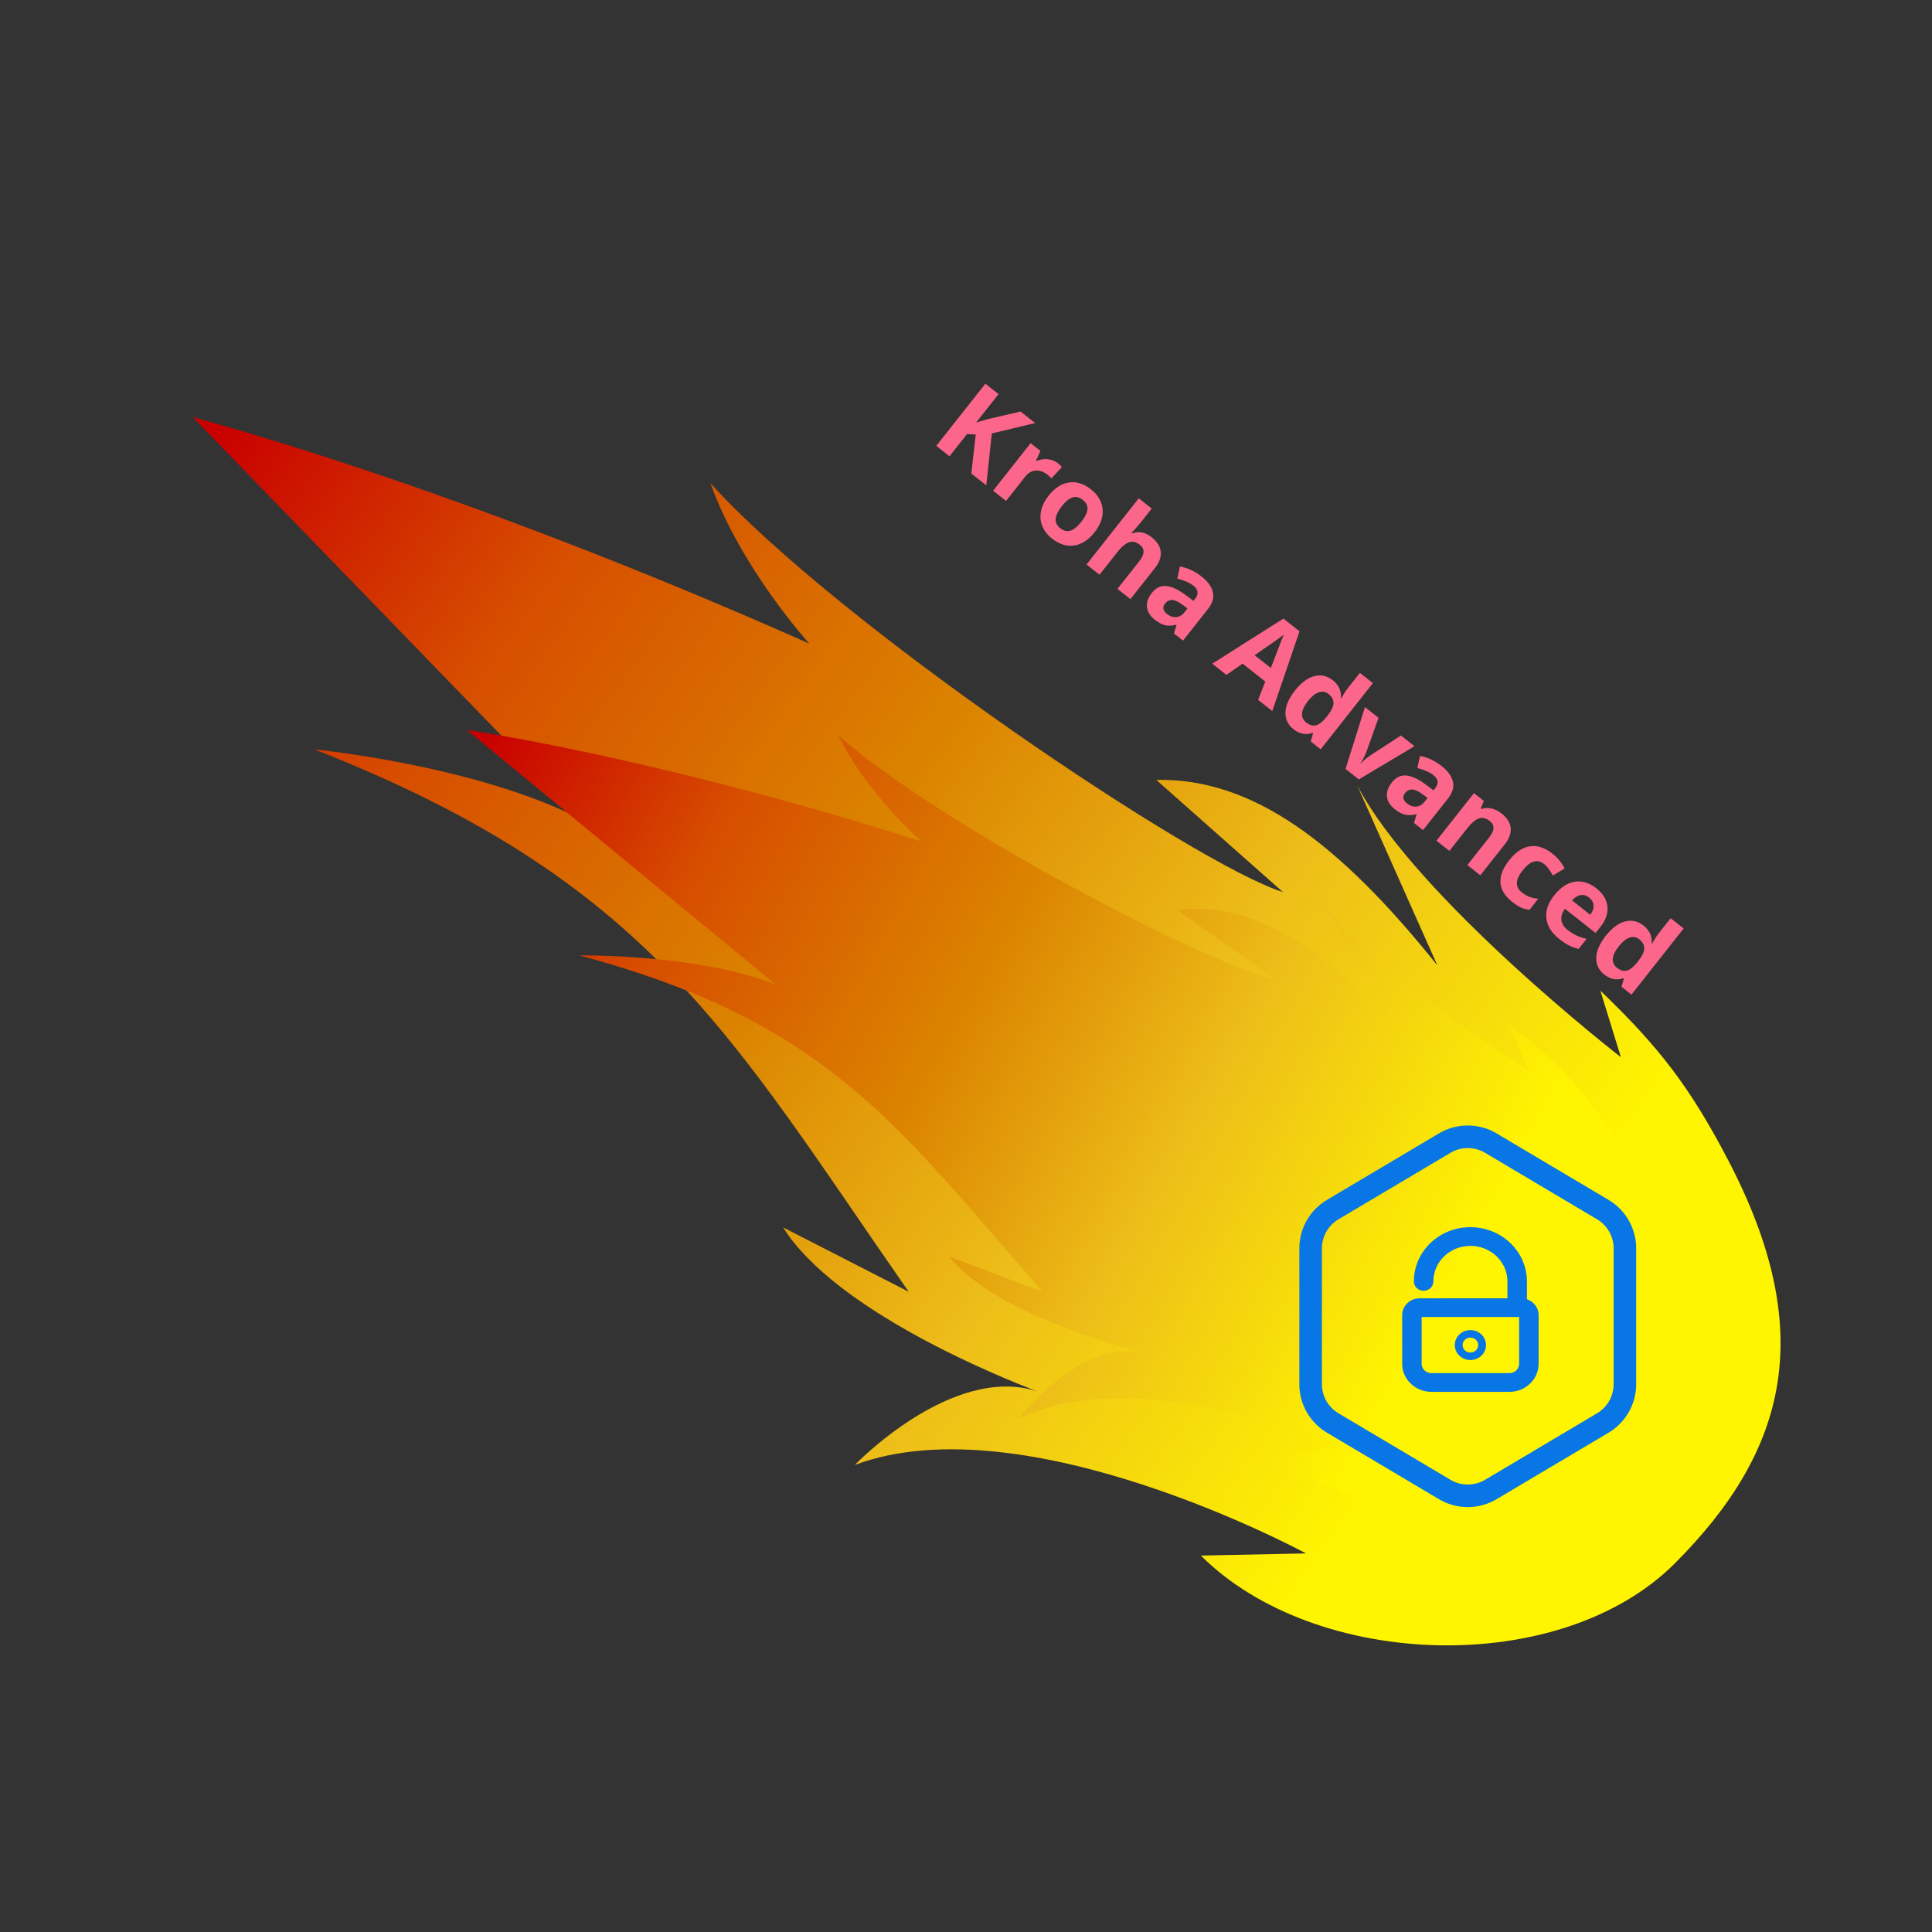 <svg width="209" height="209" viewBox="0 0 209 209" fill="none" xmlns="http://www.w3.org/2000/svg">
<rect x="0" y="0" width="209" height="209" fill="#333333" stroke="none"/>
<path d="M186.949 125.503C196.531 143.854 193.536 156.768 181.169 169.134C168.803 181.501 142.276 180.645 129.909 168.278L141.281 168.045C141.281 168.045 110.951 151.576 92.476 158.471C92.476 158.471 102.996 147.511 112.206 150.513C108.217 148.995 90.393 141.822 84.709 132.775L98.297 139.736C79.116 112.204 70.496 95.346 34.005 81.069C34.005 81.069 51.622 82.776 63.121 88.745L20.858 45.138C20.858 45.138 48.574 52.277 87.55 69.625C87.55 69.625 80.144 61.503 76.852 52.263C90.609 67.494 129.411 93.588 138.779 96.498L125.085 84.368C135.552 84.154 144.876 91.202 155.489 104.429L146.816 84.957C153.273 97.235 175.343 114.364 175.343 114.364L173.127 107.17C179.457 113.246 182.798 117.555 186.949 125.503Z" fill="url(#paint0_linear_2476_8500)"/>
<path d="M174.428 122.664C182.666 134.892 181.57 144.269 173.799 154.003C166.028 163.736 147.186 165.235 137.453 157.464L145.483 156.397C145.483 156.397 122.71 147.147 110.182 153.493C110.182 153.493 116.757 144.901 123.514 146.295C120.57 145.538 107.387 141.875 102.646 135.923L112.815 139.772C97.055 121.809 89.617 110.561 62.659 103.352C62.659 103.352 75.262 103.162 83.874 106.475L50.503 78.966C50.503 78.966 70.685 81.819 99.647 91.005C99.647 91.005 93.76 85.844 90.697 79.566C101.642 89.254 131.174 104.642 138.035 105.959L127.381 98.461C134.772 97.478 141.93 101.727 150.491 110.246L142.807 97.153C148.352 105.33 165.331 115.702 165.331 115.702L163.191 110.786C168.153 114.584 170.86 117.369 174.428 122.664Z" fill="url(#paint1_linear_2476_8500)"/>
<path d="M156.288 123.657C157.824 122.745 159.736 122.745 161.273 123.657L173.39 130.852C174.871 131.732 175.779 133.327 175.779 135.05V149.738C175.779 151.461 174.871 153.056 173.39 153.936L161.273 161.131C159.736 162.043 157.824 162.043 156.288 161.131L144.171 153.936C142.689 153.056 141.781 151.461 141.781 149.738V135.05C141.781 133.327 142.689 131.732 144.171 130.852L156.288 123.657Z" stroke="#0876E4" stroke-width="2.441"/>
<path fill-rule="evenodd" clip-rule="evenodd" d="M159.064 132.753C155.687 132.753 152.949 135.381 152.949 138.624C152.949 139.183 153.421 139.636 154.003 139.636C154.586 139.636 155.058 139.183 155.058 138.624C155.058 136.499 156.851 134.777 159.064 134.777C161.277 134.777 163.071 136.499 163.071 138.624V140.446H153.581C152.533 140.446 151.684 141.261 151.684 142.268V147.531C151.684 149.208 153.1 150.568 154.847 150.568H163.282C165.029 150.568 166.445 149.208 166.445 147.531V142.268C166.445 141.474 165.917 140.799 165.18 140.549V138.624C165.18 135.381 162.442 132.753 159.064 132.753ZM164.118 142.47C164.12 142.47 164.123 142.47 164.125 142.47C164.128 142.47 164.13 142.47 164.133 142.47H164.336V147.531C164.336 148.09 163.864 148.543 163.282 148.543H154.847C154.264 148.543 153.792 148.09 153.792 147.531V142.47H164.118ZM159.064 144.697C158.598 144.697 158.221 145.059 158.221 145.507C158.221 145.954 158.598 146.316 159.064 146.316C159.53 146.316 159.908 145.954 159.908 145.507C159.908 145.059 159.53 144.697 159.064 144.697ZM157.377 145.507C157.377 144.612 158.133 143.887 159.064 143.887C159.996 143.887 160.751 144.612 160.751 145.507C160.751 146.401 159.996 147.126 159.064 147.126C158.133 147.126 157.377 146.401 157.377 145.507Z" fill="#0876E4"/>
<path d="M106.696 52.503L105.077 51.225L105.552 47.001L104.608 46.958L102.713 49.359L101.287 48.233L106.595 41.509L108.021 42.635L105.592 45.712L106.777 45.364L110.403 44.516L111.985 45.764L107.291 46.889L106.696 52.503ZM114.437 50.111C114.627 50.261 114.774 50.399 114.878 50.526L113.734 51.758C113.644 51.638 113.518 51.514 113.356 51.385C112.908 51.032 112.468 50.871 112.035 50.902C111.605 50.936 111.227 51.16 110.9 51.574L108.834 54.191L107.432 53.084L111.491 47.942L112.553 48.781L112.077 49.809L112.146 49.863C112.533 49.701 112.931 49.639 113.338 49.677C113.752 49.714 114.118 49.859 114.437 50.111ZM114.863 54.762C114.461 55.271 114.24 55.721 114.2 56.113C114.163 56.506 114.333 56.852 114.71 57.15C115.084 57.445 115.454 57.528 115.82 57.399C116.191 57.269 116.579 56.948 116.983 56.436C117.385 55.927 117.604 55.48 117.639 55.095C117.674 54.709 117.503 54.368 117.126 54.07C116.752 53.775 116.382 53.689 116.015 53.813C115.651 53.934 115.267 54.25 114.863 54.762ZM118.418 57.569C117.757 58.406 117.02 58.886 116.206 59.01C115.391 59.133 114.59 58.884 113.802 58.262C113.309 57.872 112.958 57.421 112.75 56.909C112.545 56.394 112.501 55.854 112.618 55.289C112.735 54.725 113.007 54.173 113.433 53.633C114.096 52.793 114.831 52.313 115.637 52.193C116.443 52.073 117.244 52.327 118.038 52.953C118.531 53.343 118.882 53.794 119.09 54.306C119.297 54.819 119.344 55.356 119.229 55.917C119.114 56.478 118.844 57.029 118.418 57.569ZM122.287 64.81L120.884 63.703L123.255 60.7C123.84 59.958 123.857 59.369 123.305 58.933C122.913 58.623 122.524 58.533 122.139 58.662C121.753 58.791 121.325 59.154 120.853 59.752L118.943 62.171L117.54 61.064L123.189 53.907L124.592 55.015L123.441 56.473C123.352 56.586 123.13 56.844 122.777 57.247L122.418 57.636L122.492 57.694C123.202 57.438 123.897 57.579 124.578 58.116C125.182 58.593 125.512 59.117 125.568 59.689C125.624 60.261 125.413 60.85 124.933 61.458L122.287 64.81ZM126.996 68.528L127.277 67.615L127.24 67.586C126.769 67.697 126.362 67.711 126.018 67.629C125.681 67.547 125.311 67.347 124.909 67.03C124.415 66.64 124.137 66.192 124.075 65.684C124.016 65.18 124.192 64.667 124.603 64.145C125.034 63.6 125.541 63.348 126.124 63.391C126.713 63.433 127.404 63.744 128.195 64.323L129.109 65L129.287 64.775C129.698 64.254 129.637 63.782 129.104 63.361C128.693 63.037 128.112 62.78 127.361 62.59L127.644 61.276C128.481 61.434 129.259 61.797 129.98 62.365C130.669 62.91 131.08 63.478 131.21 64.069C131.341 64.66 131.165 65.262 130.68 65.875L127.976 69.301L126.996 68.528ZM128.463 65.819L127.906 65.409C127.488 65.099 127.126 64.933 126.821 64.911C126.515 64.888 126.253 65.015 126.035 65.291C125.723 65.687 125.794 66.063 126.248 66.422C126.573 66.678 126.905 66.789 127.246 66.755C127.59 66.722 127.884 66.552 128.129 66.242L128.463 65.819ZM136.098 75.713L136.874 73.727L134.422 71.792L132.671 73.008L131.135 71.795L138.838 66.917L140.581 68.293L137.634 76.925L136.098 75.713ZM137.477 72.263C138.171 70.457 138.564 69.436 138.656 69.2C138.751 68.966 138.83 68.784 138.892 68.655C138.481 68.967 137.426 69.709 135.725 70.88L137.477 72.263ZM139.93 78.887C139.326 78.41 139.036 77.8 139.059 77.058C139.086 76.318 139.428 75.532 140.084 74.701C140.749 73.858 141.442 73.34 142.162 73.147C142.887 72.953 143.558 73.099 144.174 73.586C144.821 74.096 145.116 74.737 145.06 75.509L145.106 75.545C145.338 75.106 145.572 74.737 145.81 74.436L147.109 72.79L148.517 73.901L142.868 81.057L141.791 80.207L142.046 79.326L141.987 79.279C141.268 79.533 140.583 79.403 139.93 78.887ZM141.304 78.158C141.663 78.441 142.007 78.544 142.337 78.466C142.671 78.391 143.042 78.109 143.452 77.621L143.572 77.47C144.007 76.918 144.234 76.454 144.251 76.08C144.271 75.707 144.089 75.37 143.706 75.068C143.393 74.821 143.044 74.762 142.659 74.89C142.279 75.019 141.89 75.336 141.49 75.841C141.091 76.347 140.878 76.797 140.852 77.189C140.828 77.578 140.979 77.901 141.304 78.158ZM145.558 83.181L147.658 76.492L149.125 77.65L147.806 81.364C147.623 81.822 147.415 82.228 147.181 82.581L147.209 82.603C147.456 82.32 147.803 82.024 148.247 81.713L151.549 79.564L153.016 80.722L146.998 84.317L145.558 83.181ZM152.963 89.026L153.243 88.113L153.206 88.084C152.735 88.195 152.328 88.209 151.985 88.127C151.647 88.045 151.277 87.845 150.876 87.528C150.382 87.138 150.104 86.69 150.041 86.182C149.982 85.678 150.158 85.165 150.569 84.643C151 84.098 151.507 83.846 152.091 83.889C152.68 83.931 153.37 84.242 154.161 84.821L155.075 85.498L155.253 85.273C155.665 84.752 155.604 84.28 155.07 83.859C154.659 83.535 154.079 83.278 153.328 83.088L153.611 81.774C154.447 81.931 155.225 82.295 155.946 82.863C156.636 83.408 157.046 83.976 157.177 84.567C157.308 85.158 157.131 85.76 156.647 86.373L153.942 89.799L152.963 89.026ZM154.429 86.317L153.872 85.907C153.455 85.597 153.093 85.431 152.787 85.409C152.481 85.386 152.22 85.513 152.002 85.789C151.689 86.184 151.76 86.561 152.214 86.92C152.539 87.176 152.872 87.287 153.213 87.253C153.557 87.221 153.851 87.05 154.095 86.74L154.429 86.317ZM160.137 94.689L158.734 93.582L161.105 90.579C161.398 90.208 161.551 89.879 161.564 89.59C161.58 89.299 161.444 89.04 161.156 88.812C160.763 88.503 160.376 88.411 159.993 88.536C159.612 88.659 159.182 89.024 158.703 89.631L156.794 92.05L155.391 90.943L159.45 85.801L160.521 86.647L160.191 87.453L160.269 87.515C160.621 87.39 160.984 87.373 161.356 87.462C161.733 87.551 162.097 87.734 162.446 88.01C163.044 88.482 163.37 89.002 163.423 89.572C163.478 90.138 163.265 90.727 162.784 91.337L160.137 94.689ZM163.597 97.57C161.996 96.306 161.889 94.796 163.276 93.039C163.966 92.165 164.71 91.671 165.508 91.554C166.309 91.435 167.116 91.696 167.929 92.337C168.523 92.807 168.965 93.345 169.253 93.95L167.982 94.709C167.832 94.446 167.683 94.212 167.537 94.006C167.393 93.798 167.226 93.619 167.035 93.469C166.306 92.893 165.532 93.123 164.714 94.159C163.92 95.165 163.888 95.956 164.617 96.532C164.887 96.745 165.165 96.907 165.451 97.018C165.739 97.126 166.058 97.194 166.409 97.222L165.462 98.422C165.121 98.387 164.812 98.305 164.536 98.177C164.262 98.05 163.949 97.848 163.597 97.57ZM171.905 97.097C171.608 96.862 171.3 96.773 170.981 96.83C170.665 96.884 170.358 97.074 170.06 97.401L172.028 98.955C172.296 98.604 172.416 98.266 172.389 97.941C172.364 97.613 172.203 97.331 171.905 97.097ZM168.683 101.585C167.855 100.932 167.389 100.192 167.283 99.368C167.178 98.543 167.456 97.712 168.116 96.875C168.796 96.013 169.536 95.518 170.336 95.387C171.141 95.256 171.924 95.491 172.684 96.091C173.411 96.665 173.813 97.319 173.891 98.052C173.969 98.785 173.72 99.517 173.144 100.247L172.607 100.927L169.291 98.31C168.991 98.72 168.864 99.125 168.908 99.523C168.952 99.921 169.173 100.277 169.572 100.592C169.881 100.836 170.2 101.035 170.526 101.189C170.853 101.342 171.222 101.467 171.634 101.563L170.777 102.649C170.435 102.578 170.102 102.461 169.777 102.299C169.449 102.14 169.085 101.902 168.683 101.585ZM173.549 105.426C172.945 104.949 172.655 104.34 172.679 103.597C172.706 102.857 173.047 102.071 173.703 101.24C174.369 100.397 175.061 99.879 175.781 99.686C176.506 99.492 177.177 99.638 177.794 100.125C178.441 100.636 178.736 101.277 178.679 102.048L178.725 102.084C178.957 101.646 179.192 101.276 179.429 100.975L180.729 99.329L182.136 100.44L176.487 107.596L175.411 106.746L175.666 105.865L175.606 105.818C174.888 106.072 174.202 105.942 173.549 105.426ZM174.923 104.697C175.282 104.98 175.626 105.083 175.957 105.005C176.29 104.93 176.661 104.648 177.071 104.161L177.191 104.009C177.627 103.457 177.853 102.994 177.87 102.619C177.89 102.247 177.709 101.909 177.326 101.607C177.013 101.36 176.664 101.301 176.278 101.43C175.899 101.558 175.509 101.875 175.11 102.381C174.71 102.887 174.497 103.336 174.471 103.728C174.448 104.118 174.598 104.44 174.923 104.697Z" fill="#FB668A"/>
<defs>
<linearGradient id="paint0_linear_2476_8500" x1="23.5" y1="47" x2="161" y2="145.5" gradientUnits="userSpaceOnUse">
<stop stop-color="#C90000"/>
<stop offset="0.219" stop-color="#D74D00"/>
<stop offset="0.49" stop-color="#DB8300"/>
<stop offset="0.724" stop-color="#EDBE19"/>
<stop offset="1" stop-color="#FFF500"/>
</linearGradient>
<linearGradient id="paint1_linear_2476_8500" x1="52.521" y1="80.074" x2="157.65" y2="138.876" gradientUnits="userSpaceOnUse">
<stop stop-color="#C90000"/>
<stop offset="0.219" stop-color="#D74D00"/>
<stop offset="0.49" stop-color="#DB8300"/>
<stop offset="0.724" stop-color="#EDBE19"/>
<stop offset="1" stop-color="#FFF500"/>
</linearGradient>
</defs>
</svg>
